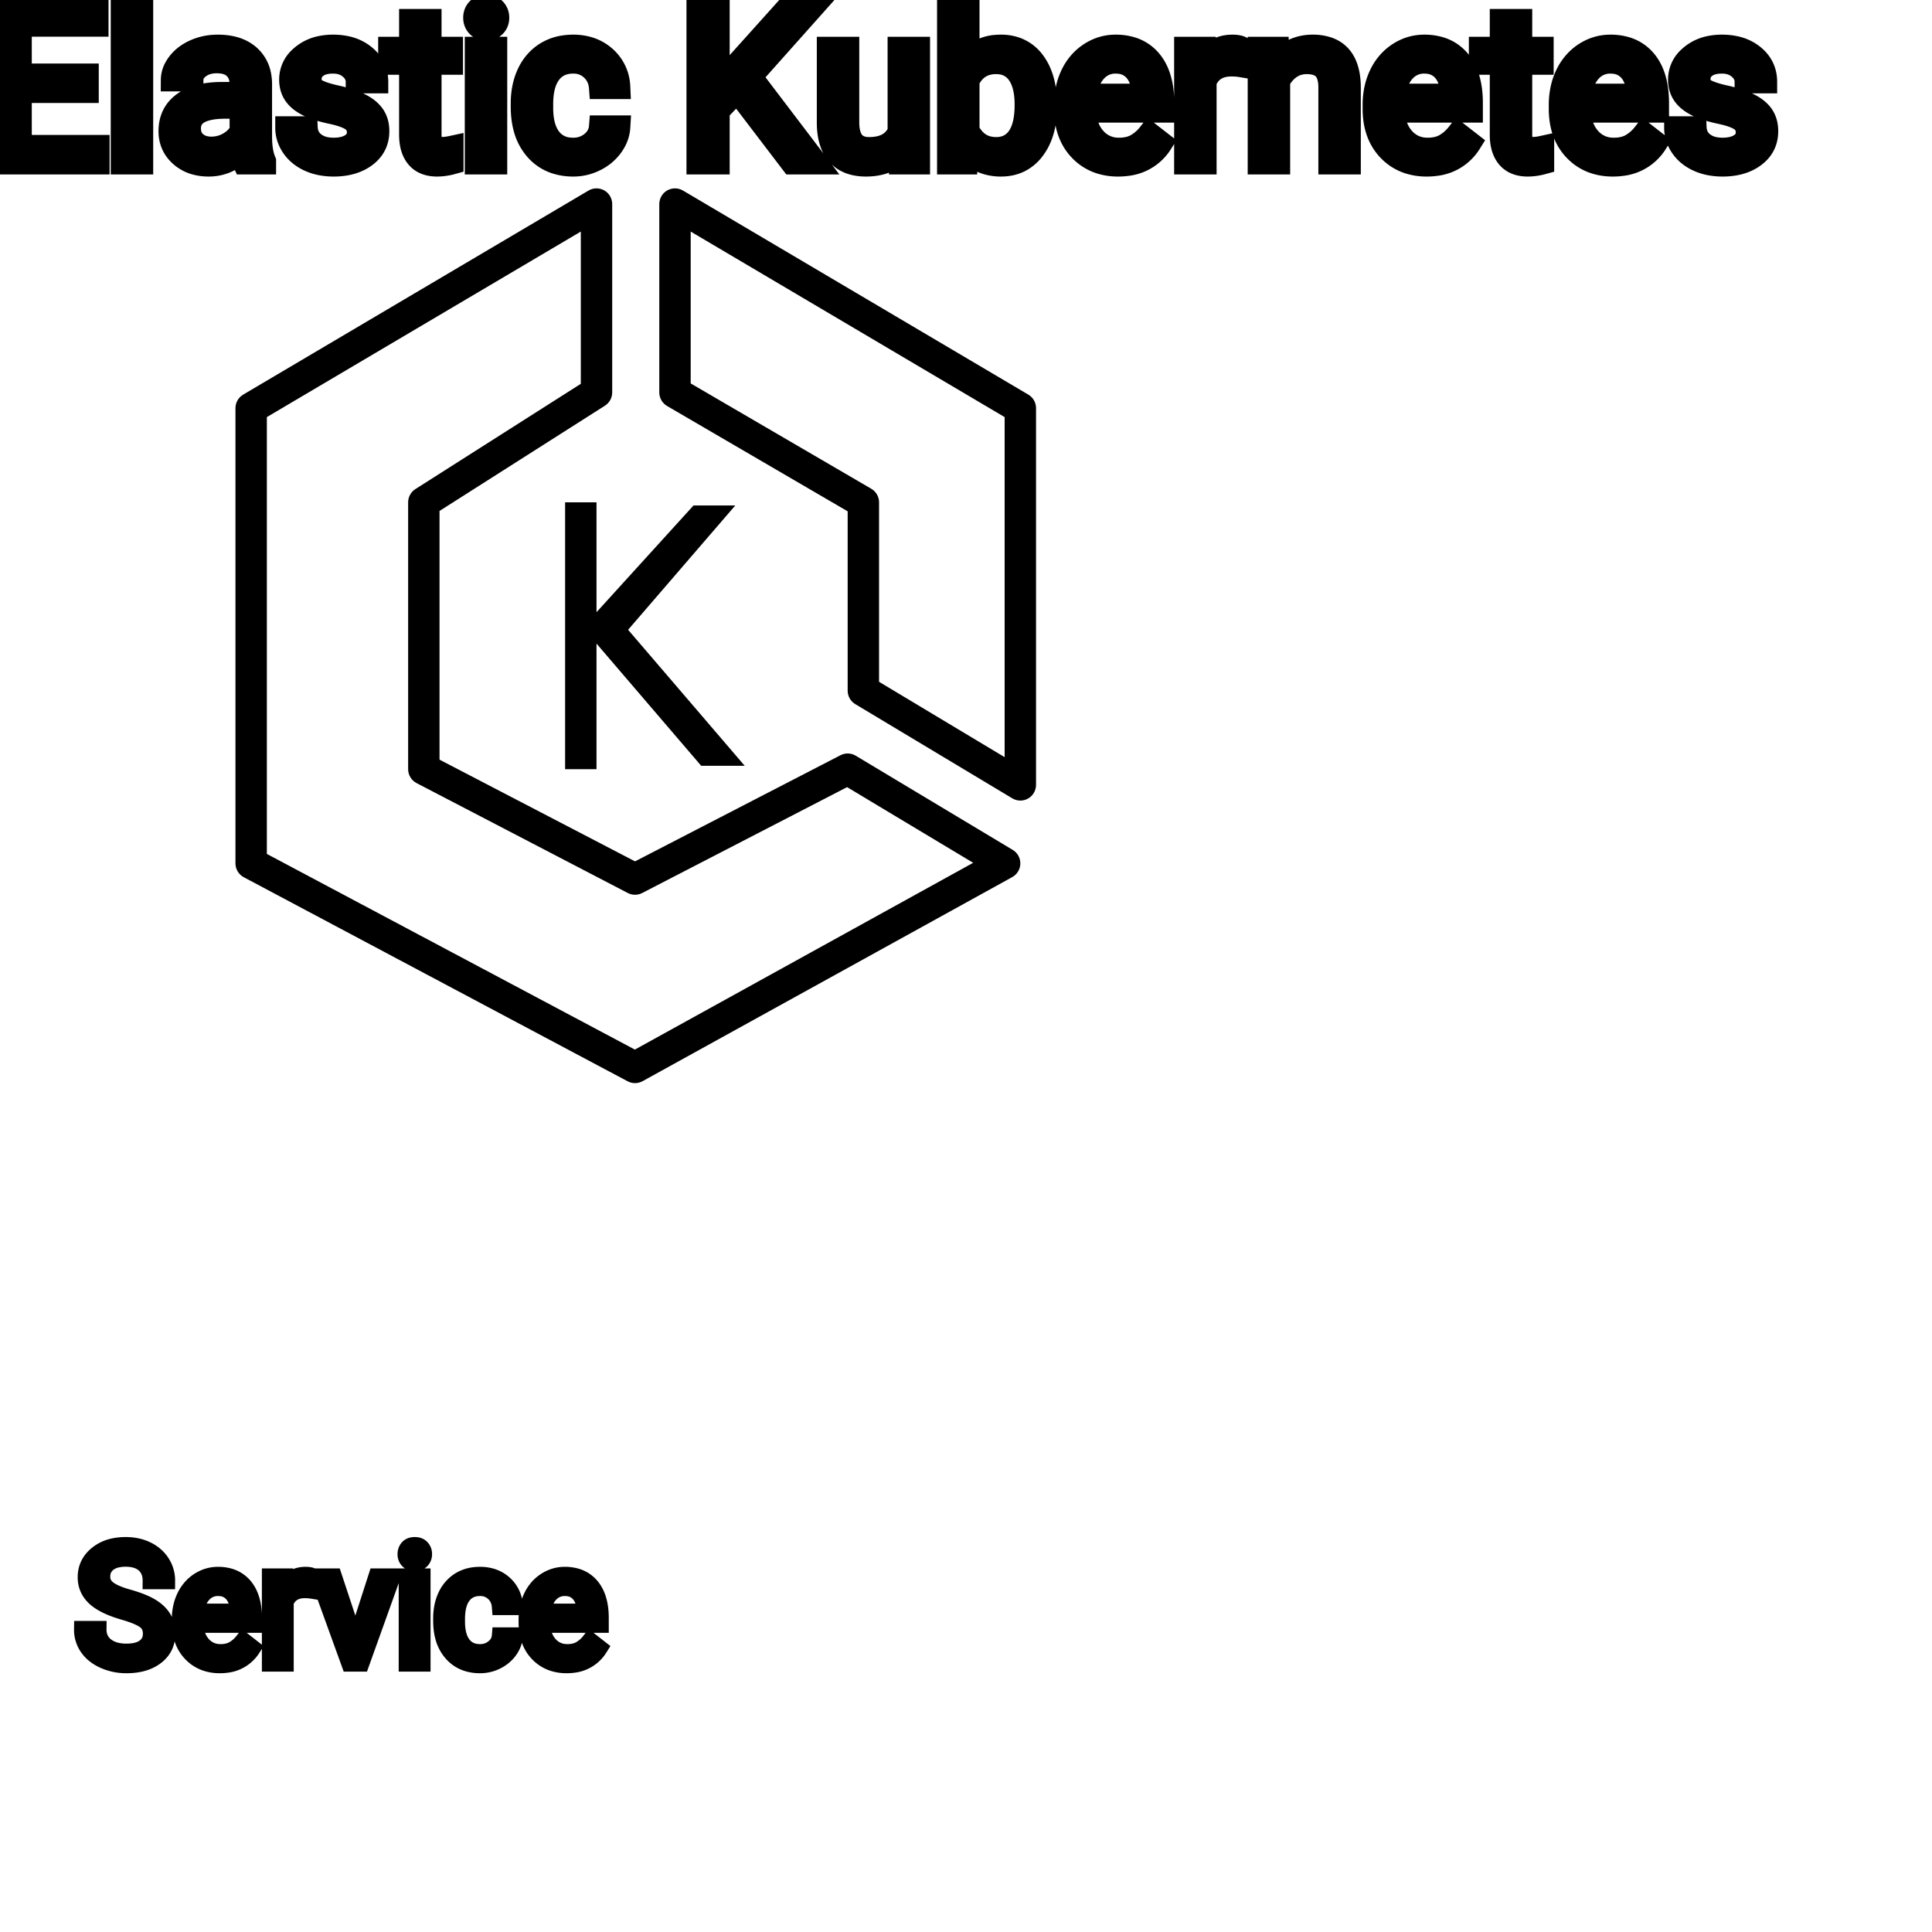 <?xml version="1.0" encoding="UTF-8"?>
<svg width="80px" height="80px" viewBox="0 0 80 80" version="1.1" xmlns="http://www.w3.org/2000/svg" xmlns:xlink="http://www.w3.org/1999/xlink">
    <!-- Generator: Sketch 64 (93537) - https://sketch.com -->
    <title>Icon-Architecture/64/Arch_Amazon-Elastic-Container-Kubernetes_64</title>
    <desc>Created with Sketch.</desc>
    
    <g id="Icon-Architecture/64/Arch_Amazon-Elastic-Container-Kubernetes_64" stroke="none" stroke-width="1" fill="none" fill-rule="evenodd">
        
        <path transform="translate(0vw, 0vh), scale(.65)" d="M46.842,32.199 L40.013,40.12 L47.441,48.784 L44.669,48.784 L38,41 L38,49 L36,49 L36,32 L38,32 L38,39 L44.181,32.199 L46.842,32.199 Z M64,48.234 L56,43.433 L56,32 C56,31.644 55.812,31.315 55.504,31.136 L44,24.426 L44,14.752 L64,26.571 L64,48.234 Z M65.509,25.139 L43.509,12.139 C43.199,11.956 42.818,11.954 42.504,12.131 C42.193,12.309 42,12.641 42,13 L42,25 C42,25.355 42.189,25.684 42.496,25.864 L54,32.574 L54,44 C54,44.351 54.185,44.677 54.486,44.857 L64.486,50.857 C64.644,50.952 64.822,51 65,51 C65.17,51 65.34,50.957 65.493,50.87 C65.807,50.693 66,50.36 66,50 L66,26 C66,25.646 65.814,25.319 65.509,25.139 L65.509,25.139 Z M40.445,66.863 L17,54.399 L17,26.571 L37,14.752 L37,24.451 L26.463,31.156 C26.175,31.34 26,31.658 26,32 L26,49 C26,49.373 26.208,49.715 26.538,49.887 L39.991,56.887 C40.28,57.037 40.624,57.038 40.912,56.888 L53.964,50.144 L61.996,54.964 L40.445,66.863 Z M64.515,54.142 L54.515,48.142 C54.217,47.964 53.849,47.952 53.541,48.112 L40.455,54.873 L28,48.393 L28,32.549 L38.537,25.844 C38.825,25.66 39,25.342 39,25 L39,13 C39,12.641 38.808,12.309 38.496,12.131 C38.184,11.954 37.802,11.956 37.491,12.139 L15.491,25.139 C15.187,25.319 15,25.646 15,26 L15,55 C15,55.369 15.204,55.709 15.53,55.883 L39.984,68.883 C40.131,68.961 40.292,69 40.453,69 C40.62,69 40.786,68.958 40.937,68.875 L64.484,55.875 C64.797,55.702 64.993,55.375 65,55.018 C65.006,54.66 64.821,54.326 64.515,54.142 L64.515,54.142 Z" id="Amazon-Elastic-Container-Kubernetes_Icon_64_Squid" fill="#000000"></path>
    </g><g id="svgGroup" stroke-linecap="round" fill-rule="evenodd" font-size="9pt" stroke="#000" stroke-width="0.25mm" fill="#000" style="stroke:#000;stroke-width:0.25mm;fill:#000"><path d="M 32.792 6.75 L 30.524 3.775 L 29.742 4.588 L 29.742 6.75 L 28.898 6.75 L 28.898 0.352 L 29.742 0.352 L 29.742 3.516 L 32.585 0.352 L 33.605 0.352 L 31.087 3.177 L 33.803 6.75 L 32.792 6.75 Z M 3.617 3.103 L 3.617 3.792 L 0.844 3.792 L 0.844 6.06 L 4.065 6.06 L 4.065 6.75 L 0 6.75 L 0 0.352 L 4.021 0.352 L 4.021 1.046 L 0.844 1.046 L 0.844 3.103 L 3.617 3.103 Z M 15.605 3.393 L 14.788 3.393 Q 14.788 3.059 14.504 2.817 Q 14.221 2.575 13.79 2.575 Q 13.346 2.575 13.096 2.769 A 0.653 0.653 0 0 0 12.921 2.967 Q 12.848 3.098 12.845 3.263 A 0.771 0.771 0 0 0 12.845 3.274 A 0.588 0.588 0 0 0 12.875 3.467 A 0.48 0.48 0 0 0 13.078 3.718 A 1.093 1.093 0 0 0 13.228 3.796 Q 13.393 3.868 13.648 3.937 A 6.581 6.581 0 0 0 13.92 4.003 A 6.318 6.318 0 0 1 14.327 4.108 Q 14.664 4.208 14.906 4.329 A 1.901 1.901 0 0 1 15.162 4.481 Q 15.299 4.579 15.396 4.692 A 1.06 1.06 0 0 1 15.467 4.783 A 1.024 1.024 0 0 1 15.629 5.191 A 1.388 1.388 0 0 1 15.649 5.432 Q 15.649 6.069 15.139 6.453 Q 14.657 6.817 13.903 6.837 A 3.337 3.337 0 0 1 13.816 6.838 A 2.746 2.746 0 0 1 13.282 6.788 A 2.124 2.124 0 0 1 12.806 6.636 A 1.771 1.771 0 0 1 12.372 6.358 A 1.54 1.54 0 0 1 12.118 6.071 Q 11.87 5.708 11.87 5.287 L 12.683 5.287 A 0.932 0.932 0 0 0 12.756 5.612 A 0.827 0.827 0 0 0 13.01 5.935 A 1.072 1.072 0 0 0 13.412 6.128 Q 13.567 6.167 13.748 6.173 A 2.013 2.013 0 0 0 13.816 6.174 A 1.863 1.863 0 0 0 14.112 6.152 Q 14.274 6.126 14.405 6.07 A 0.941 0.941 0 0 0 14.557 5.988 A 0.689 0.689 0 0 0 14.721 5.837 A 0.554 0.554 0 0 0 14.836 5.489 A 0.698 0.698 0 0 0 14.8 5.258 A 0.581 0.581 0 0 0 14.588 4.977 A 1.05 1.05 0 0 0 14.419 4.878 Q 14.23 4.788 13.935 4.712 A 5.392 5.392 0 0 0 13.722 4.663 A 6.342 6.342 0 0 1 13.361 4.575 Q 12.991 4.473 12.742 4.346 Q 12.443 4.194 12.273 3.994 A 1.017 1.017 0 0 1 12.206 3.907 Q 12.032 3.652 12.032 3.3 A 1.206 1.206 0 0 1 12.431 2.396 A 1.694 1.694 0 0 1 12.527 2.312 A 1.752 1.752 0 0 1 13.31 1.952 A 2.471 2.471 0 0 1 13.79 1.907 A 2.559 2.559 0 0 1 14.354 1.966 A 1.757 1.757 0 0 1 15.102 2.325 Q 15.605 2.742 15.605 3.393 Z M 73.116 3.393 L 72.299 3.393 Q 72.299 3.059 72.015 2.817 Q 71.732 2.575 71.301 2.575 Q 70.857 2.575 70.607 2.769 A 0.653 0.653 0 0 0 70.432 2.967 Q 70.359 3.098 70.357 3.263 A 0.771 0.771 0 0 0 70.356 3.274 A 0.588 0.588 0 0 0 70.387 3.467 A 0.48 0.48 0 0 0 70.589 3.718 A 1.093 1.093 0 0 0 70.74 3.796 Q 70.904 3.868 71.159 3.937 A 6.581 6.581 0 0 0 71.431 4.003 A 6.318 6.318 0 0 1 71.839 4.108 Q 72.175 4.208 72.417 4.329 A 1.901 1.901 0 0 1 72.673 4.481 Q 72.81 4.579 72.908 4.692 A 1.06 1.06 0 0 1 72.978 4.783 A 1.024 1.024 0 0 1 73.14 5.191 A 1.388 1.388 0 0 1 73.16 5.432 Q 73.16 6.069 72.65 6.453 Q 72.168 6.817 71.414 6.837 A 3.337 3.337 0 0 1 71.328 6.838 A 2.746 2.746 0 0 1 70.793 6.788 A 2.124 2.124 0 0 1 70.317 6.636 A 1.771 1.771 0 0 1 69.883 6.358 A 1.54 1.54 0 0 1 69.629 6.071 Q 69.381 5.708 69.381 5.287 L 70.194 5.287 A 0.932 0.932 0 0 0 70.267 5.612 A 0.827 0.827 0 0 0 70.521 5.935 A 1.072 1.072 0 0 0 70.923 6.128 Q 71.078 6.167 71.259 6.173 A 2.013 2.013 0 0 0 71.328 6.174 A 1.863 1.863 0 0 0 71.623 6.152 Q 71.785 6.126 71.916 6.07 A 0.941 0.941 0 0 0 72.068 5.988 A 0.689 0.689 0 0 0 72.233 5.837 A 0.554 0.554 0 0 0 72.347 5.489 A 0.698 0.698 0 0 0 72.311 5.258 A 0.581 0.581 0 0 0 72.099 4.977 A 1.05 1.05 0 0 0 71.93 4.878 Q 71.741 4.788 71.446 4.712 A 5.392 5.392 0 0 0 71.233 4.663 A 6.342 6.342 0 0 1 70.872 4.575 Q 70.502 4.473 70.253 4.346 Q 69.954 4.194 69.784 3.994 A 1.017 1.017 0 0 1 69.717 3.907 Q 69.543 3.652 69.543 3.3 A 1.206 1.206 0 0 1 69.943 2.396 A 1.694 1.694 0 0 1 70.038 2.312 A 1.752 1.752 0 0 1 70.821 1.952 A 2.471 2.471 0 0 1 71.301 1.907 A 2.559 2.559 0 0 1 71.865 1.966 A 1.757 1.757 0 0 1 72.613 2.325 Q 73.116 2.742 73.116 3.393 Z M 52.137 1.995 L 52.906 1.995 L 52.932 2.593 Q 53.468 1.918 54.328 1.907 A 2.234 2.234 0 0 1 54.356 1.907 A 1.905 1.905 0 0 1 54.989 2.004 Q 55.831 2.3 55.874 3.506 A 3.668 3.668 0 0 1 55.876 3.608 L 55.876 6.75 L 55.063 6.75 L 55.063 3.604 A 1.837 1.837 0 0 0 55.041 3.324 Q 54.991 3.017 54.828 2.843 Q 54.642 2.645 54.289 2.606 A 1.66 1.66 0 0 0 54.11 2.597 A 1.253 1.253 0 0 0 53.696 2.664 A 1.123 1.123 0 0 0 53.416 2.808 A 1.432 1.432 0 0 0 52.95 3.362 L 52.95 6.75 L 52.137 6.75 L 52.137 1.995 Z M 37.266 6.75 L 37.248 6.28 A 1.526 1.526 0 0 1 36.422 6.775 Q 36.172 6.836 35.874 6.838 A 2.996 2.996 0 0 1 35.855 6.838 A 2.086 2.086 0 0 1 35.395 6.79 Q 34.964 6.693 34.697 6.396 A 1.41 1.41 0 0 1 34.414 5.899 Q 34.297 5.556 34.295 5.089 L 34.295 1.995 L 35.108 1.995 L 35.108 5.067 Q 35.108 6.037 35.816 6.137 A 1.229 1.229 0 0 0 35.987 6.148 A 1.927 1.927 0 0 0 36.438 6.099 Q 37 5.964 37.226 5.454 L 37.226 1.995 L 38.039 1.995 L 38.039 6.75 L 37.266 6.75 Z M 24.86 5.251 L 25.629 5.251 A 1.432 1.432 0 0 1 25.43 5.901 A 1.772 1.772 0 0 1 25.348 6.029 A 1.828 1.828 0 0 1 24.738 6.574 A 2.169 2.169 0 0 1 24.656 6.618 A 1.997 1.997 0 0 1 23.739 6.838 A 2.346 2.346 0 0 1 23.042 6.739 A 1.839 1.839 0 0 1 22.195 6.19 A 2.171 2.171 0 0 1 21.731 5.31 Q 21.621 4.909 21.621 4.417 L 21.621 4.28 A 3.24 3.24 0 0 1 21.685 3.624 A 2.57 2.57 0 0 1 21.876 3.045 A 2.008 2.008 0 0 1 22.316 2.431 A 1.892 1.892 0 0 1 22.608 2.206 A 1.943 1.943 0 0 1 23.364 1.934 A 2.529 2.529 0 0 1 23.735 1.907 A 2.196 2.196 0 0 1 24.383 1.999 A 1.786 1.786 0 0 1 25.064 2.386 A 1.693 1.693 0 0 1 25.623 3.535 A 2.239 2.239 0 0 1 25.629 3.63 L 24.86 3.63 Q 24.825 3.168 24.51 2.872 A 1.078 1.078 0 0 0 23.781 2.576 A 1.402 1.402 0 0 0 23.735 2.575 A 1.374 1.374 0 0 0 23.313 2.637 A 1.081 1.081 0 0 0 22.775 3.021 A 1.469 1.469 0 0 0 22.548 3.468 Q 22.482 3.674 22.454 3.923 A 3.514 3.514 0 0 0 22.434 4.311 L 22.434 4.465 Q 22.434 5.287 22.772 5.73 A 1.1 1.1 0 0 0 23.559 6.165 A 1.611 1.611 0 0 0 23.739 6.174 A 1.171 1.171 0 0 0 24.5 5.911 A 1.007 1.007 0 0 0 24.744 5.629 A 0.914 0.914 0 0 0 24.86 5.251 Z M 10.96 6.75 L 10.107 6.75 A 0.632 0.632 0 0 1 10.072 6.66 Q 10.041 6.562 10.016 6.41 A 3.997 3.997 0 0 1 9.993 6.249 Q 9.426 6.838 8.64 6.838 A 2.033 2.033 0 0 1 8.11 6.772 A 1.529 1.529 0 0 1 7.486 6.44 Q 7.036 6.042 7.036 5.432 Q 7.036 4.689 7.6 4.278 Q 8.165 3.867 9.189 3.867 L 9.98 3.867 L 9.98 3.494 A 1.152 1.152 0 0 0 9.944 3.199 A 0.828 0.828 0 0 0 9.725 2.815 Q 9.509 2.6 9.118 2.568 A 1.748 1.748 0 0 0 8.974 2.562 Q 8.539 2.562 8.244 2.782 Q 7.95 3.001 7.95 3.313 L 7.132 3.313 A 1.041 1.041 0 0 1 7.257 2.825 A 1.409 1.409 0 0 1 7.385 2.626 Q 7.638 2.294 8.071 2.101 A 2.249 2.249 0 0 1 8.846 1.913 A 2.669 2.669 0 0 1 9.022 1.907 A 2.65 2.65 0 0 1 9.539 1.955 Q 9.847 2.016 10.085 2.156 A 1.439 1.439 0 0 1 10.31 2.318 A 1.396 1.396 0 0 1 10.763 3.144 A 1.998 1.998 0 0 1 10.793 3.45 L 10.793 5.638 Q 10.793 6.073 10.867 6.39 A 1.707 1.707 0 0 0 10.96 6.68 L 10.96 6.75 Z M 43.299 4.355 L 43.299 4.425 Q 43.299 5.308 42.971 5.909 A 2.141 2.141 0 0 1 42.798 6.177 A 1.647 1.647 0 0 1 42.212 6.673 Q 41.896 6.828 41.506 6.837 A 2.112 2.112 0 0 1 41.454 6.838 A 2.039 2.039 0 0 1 40.859 6.756 A 1.561 1.561 0 0 1 40.061 6.201 L 40.021 6.75 L 39.274 6.75 L 39.274 0 L 40.087 0 L 40.087 2.518 A 1.605 1.605 0 0 1 41.253 1.915 A 2.285 2.285 0 0 1 41.445 1.907 A 1.835 1.835 0 0 1 42.076 2.011 A 1.579 1.579 0 0 1 42.805 2.562 Q 43.219 3.11 43.286 3.998 A 4.727 4.727 0 0 1 43.299 4.355 Z M 44.117 4.504 L 44.117 4.355 A 3.17 3.17 0 0 1 44.193 3.646 A 2.581 2.581 0 0 1 44.387 3.092 A 2.191 2.191 0 0 1 44.834 2.466 A 2.033 2.033 0 0 1 45.143 2.221 Q 45.628 1.907 46.195 1.907 A 2.254 2.254 0 0 1 46.808 1.986 A 1.639 1.639 0 0 1 47.637 2.518 Q 48.151 3.129 48.151 4.267 L 48.151 4.605 L 44.93 4.605 A 2.111 2.111 0 0 0 45.001 5.114 A 1.516 1.516 0 0 0 45.341 5.741 A 1.282 1.282 0 0 0 46.275 6.173 A 1.652 1.652 0 0 0 46.34 6.174 A 1.763 1.763 0 0 0 46.668 6.145 Q 46.892 6.103 47.07 5.999 A 1.827 1.827 0 0 0 47.579 5.551 A 2.068 2.068 0 0 0 47.593 5.533 L 48.089 5.919 A 1.926 1.926 0 0 1 46.69 6.811 A 2.749 2.749 0 0 1 46.296 6.838 A 2.394 2.394 0 0 1 45.545 6.725 A 1.974 1.974 0 0 1 44.723 6.203 Q 44.117 5.568 44.117 4.504 Z M 56.896 4.504 L 56.896 4.355 A 3.17 3.17 0 0 1 56.972 3.646 A 2.581 2.581 0 0 1 57.166 3.092 A 2.191 2.191 0 0 1 57.614 2.466 A 2.033 2.033 0 0 1 57.922 2.221 Q 58.408 1.907 58.975 1.907 A 2.254 2.254 0 0 1 59.588 1.986 A 1.639 1.639 0 0 1 60.416 2.518 Q 60.93 3.129 60.93 4.267 L 60.93 4.605 L 57.709 4.605 A 2.111 2.111 0 0 0 57.78 5.114 A 1.516 1.516 0 0 0 58.12 5.741 A 1.282 1.282 0 0 0 59.054 6.173 A 1.652 1.652 0 0 0 59.12 6.174 A 1.763 1.763 0 0 0 59.448 6.145 Q 59.672 6.103 59.849 5.999 A 1.827 1.827 0 0 0 60.358 5.551 A 2.068 2.068 0 0 0 60.372 5.533 L 60.869 5.919 A 1.926 1.926 0 0 1 59.469 6.811 A 2.749 2.749 0 0 1 59.076 6.838 A 2.394 2.394 0 0 1 58.324 6.725 A 1.974 1.974 0 0 1 57.502 6.203 Q 56.896 5.568 56.896 4.504 Z M 64.604 4.504 L 64.604 4.355 A 3.17 3.17 0 0 1 64.68 3.646 A 2.581 2.581 0 0 1 64.874 3.092 A 2.191 2.191 0 0 1 65.322 2.466 A 2.033 2.033 0 0 1 65.63 2.221 Q 66.116 1.907 66.683 1.907 A 2.254 2.254 0 0 1 67.296 1.986 A 1.639 1.639 0 0 1 68.124 2.518 Q 68.638 3.129 68.638 4.267 L 68.638 4.605 L 65.417 4.605 A 2.111 2.111 0 0 0 65.488 5.114 A 1.516 1.516 0 0 0 65.828 5.741 A 1.282 1.282 0 0 0 66.762 6.173 A 1.652 1.652 0 0 0 66.828 6.174 A 1.763 1.763 0 0 0 67.156 6.145 Q 67.38 6.103 67.557 5.999 A 1.827 1.827 0 0 0 68.066 5.551 A 2.068 2.068 0 0 0 68.08 5.533 L 68.577 5.919 A 1.926 1.926 0 0 1 67.177 6.811 A 2.749 2.749 0 0 1 66.784 6.838 A 2.394 2.394 0 0 1 66.032 6.725 A 1.974 1.974 0 0 1 65.21 6.203 Q 64.604 5.568 64.604 4.504 Z M 16.998 0.844 L 17.811 0.844 L 17.811 1.995 L 18.699 1.995 L 18.699 2.624 L 17.811 2.624 L 17.811 5.572 Q 17.811 5.858 17.93 6.001 Q 18.048 6.144 18.334 6.144 A 1.046 1.046 0 0 0 18.431 6.138 Q 18.534 6.129 18.674 6.101 A 4.024 4.024 0 0 0 18.721 6.091 L 18.721 6.75 A 2.463 2.463 0 0 1 18.288 6.829 A 2.157 2.157 0 0 1 18.097 6.838 Q 17.65 6.838 17.383 6.616 A 0.856 0.856 0 0 1 17.275 6.508 Q 17.047 6.238 17.007 5.78 A 2.351 2.351 0 0 1 16.998 5.572 L 16.998 2.624 L 16.132 2.624 L 16.132 1.995 L 16.998 1.995 L 16.998 0.844 Z M 62.161 0.844 L 62.974 0.844 L 62.974 1.995 L 63.861 1.995 L 63.861 2.624 L 62.974 2.624 L 62.974 5.572 Q 62.974 5.858 63.092 6.001 Q 63.211 6.144 63.497 6.144 A 1.046 1.046 0 0 0 63.594 6.138 Q 63.697 6.129 63.837 6.101 A 4.024 4.024 0 0 0 63.883 6.091 L 63.883 6.75 A 2.463 2.463 0 0 1 63.451 6.829 A 2.157 2.157 0 0 1 63.259 6.838 Q 62.812 6.838 62.546 6.616 A 0.856 0.856 0 0 1 62.437 6.508 Q 62.21 6.238 62.169 5.78 A 2.351 2.351 0 0 1 62.161 5.572 L 62.161 2.624 L 61.295 2.624 L 61.295 1.995 L 62.161 1.995 L 62.161 0.844 Z M 5.871 0 L 5.871 6.75 L 5.058 6.75 L 5.058 0 L 5.871 0 Z M 51.39 1.969 L 51.39 2.725 A 2.251 2.251 0 0 0 51.147 2.698 A 2.782 2.782 0 0 0 50.99 2.694 Q 50.212 2.694 49.92 3.338 A 1.445 1.445 0 0 0 49.904 3.375 L 49.904 6.75 L 49.091 6.75 L 49.091 1.995 L 49.882 1.995 L 49.896 2.544 Q 50.276 1.938 50.958 1.909 A 1.636 1.636 0 0 1 51.029 1.907 Q 51.267 1.907 51.39 1.969 Z M 20.531 1.995 L 20.531 6.75 L 19.718 6.75 L 19.718 1.995 L 20.531 1.995 Z M 40.087 3.344 L 40.087 5.401 A 1.528 1.528 0 0 0 40.373 5.807 Q 40.695 6.127 41.185 6.147 A 1.621 1.621 0 0 0 41.251 6.148 A 1.206 1.206 0 0 0 41.669 6.079 A 1.04 1.04 0 0 0 42.161 5.695 Q 42.486 5.243 42.486 4.333 Q 42.486 3.502 42.166 3.05 A 1.03 1.03 0 0 0 41.415 2.607 A 1.449 1.449 0 0 0 41.243 2.597 A 1.34 1.34 0 0 0 40.733 2.69 Q 40.315 2.86 40.087 3.344 Z M 9.98 5.418 L 9.98 4.443 L 9.343 4.443 Q 7.849 4.443 7.849 5.317 Q 7.849 5.7 8.104 5.915 A 0.893 0.893 0 0 0 8.517 6.108 A 1.259 1.259 0 0 0 8.758 6.13 A 1.429 1.429 0 0 0 9.483 5.933 A 1.335 1.335 0 0 0 9.779 5.705 A 1.108 1.108 0 0 0 9.98 5.418 Z M 44.956 3.938 L 47.338 3.938 L 47.338 3.876 Q 47.312 3.417 47.141 3.111 A 1.13 1.13 0 0 0 47.004 2.916 A 0.983 0.983 0 0 0 46.349 2.584 A 1.39 1.39 0 0 0 46.195 2.575 A 1.106 1.106 0 0 0 45.673 2.698 A 1.14 1.14 0 0 0 45.369 2.933 A 1.417 1.417 0 0 0 45.092 3.379 Q 45.019 3.563 44.979 3.785 A 2.741 2.741 0 0 0 44.956 3.938 Z M 57.735 3.938 L 60.117 3.938 L 60.117 3.876 Q 60.091 3.417 59.92 3.111 A 1.13 1.13 0 0 0 59.783 2.916 A 0.983 0.983 0 0 0 59.129 2.584 A 1.39 1.39 0 0 0 58.975 2.575 A 1.106 1.106 0 0 0 58.452 2.698 A 1.14 1.14 0 0 0 58.148 2.933 A 1.417 1.417 0 0 0 57.872 3.379 Q 57.798 3.563 57.758 3.785 A 2.741 2.741 0 0 0 57.735 3.938 Z M 65.443 3.938 L 67.825 3.938 L 67.825 3.876 Q 67.799 3.417 67.629 3.111 A 1.13 1.13 0 0 0 67.491 2.916 A 0.983 0.983 0 0 0 66.837 2.584 A 1.39 1.39 0 0 0 66.683 2.575 A 1.106 1.106 0 0 0 66.16 2.698 A 1.14 1.14 0 0 0 65.856 2.933 A 1.417 1.417 0 0 0 65.58 3.379 Q 65.506 3.563 65.466 3.785 A 2.741 2.741 0 0 0 65.443 3.938 Z M 19.652 0.734 Q 19.652 0.536 19.773 0.4 Q 19.885 0.274 20.097 0.264 A 0.783 0.783 0 0 1 20.131 0.264 Q 20.369 0.264 20.492 0.4 A 0.474 0.474 0 0 1 20.614 0.703 A 0.614 0.614 0 0 1 20.615 0.734 A 0.523 0.523 0 0 1 20.589 0.9 A 0.442 0.442 0 0 1 20.492 1.063 Q 20.379 1.184 20.171 1.194 A 0.803 0.803 0 0 1 20.131 1.195 Q 19.959 1.195 19.848 1.126 A 0.362 0.362 0 0 1 19.773 1.063 A 0.456 0.456 0 0 1 19.655 0.788 A 0.605 0.605 0 0 1 19.652 0.734 Z" vector-effect="non-scaling-stroke"/></g><g transform="translate(3.42, 64), scale(0.75)" id="svgGroup" stroke-linecap="round" fill-rule="evenodd" font-size="9pt" stroke="#000" stroke-width="0.25mm" fill="#000" style="stroke:#000;stroke-width:0.25mm;fill:#000"><path d="M 4.636 1.938 L 3.788 1.938 A 1.466 1.466 0 0 0 3.738 1.546 A 1.066 1.066 0 0 0 3.419 1.026 A 1.211 1.211 0 0 0 2.95 0.77 Q 2.698 0.694 2.378 0.694 A 2.286 2.286 0 0 0 1.998 0.724 Q 1.796 0.758 1.633 0.831 A 1.101 1.101 0 0 0 1.404 0.969 A 0.892 0.892 0 0 0 1.059 1.624 A 1.267 1.267 0 0 0 1.055 1.732 A 0.806 0.806 0 0 0 1.323 2.337 A 1.134 1.134 0 0 0 1.387 2.393 A 1.562 1.562 0 0 0 1.625 2.549 Q 1.955 2.73 2.516 2.887 A 8.228 8.228 0 0 1 2.981 3.032 Q 3.216 3.113 3.41 3.2 A 3.297 3.297 0 0 1 3.764 3.382 A 2.342 2.342 0 0 1 4.103 3.626 Q 4.293 3.792 4.415 3.985 A 1.45 1.45 0 0 1 4.432 4.012 A 1.498 1.498 0 0 1 4.628 4.568 A 1.948 1.948 0 0 1 4.65 4.86 A 1.606 1.606 0 0 1 4.527 5.497 Q 4.382 5.838 4.064 6.09 A 1.886 1.886 0 0 1 4.043 6.106 Q 3.437 6.574 2.422 6.574 A 3.023 3.023 0 0 1 1.281 6.36 A 2.917 2.917 0 0 1 1.191 6.322 A 2.383 2.383 0 0 1 0.713 6.044 A 1.874 1.874 0 0 1 0.31 5.629 A 1.689 1.689 0 0 1 0 4.632 L 0.848 4.632 A 1.261 1.261 0 0 0 0.918 5.059 A 1.074 1.074 0 0 0 1.277 5.548 Q 1.661 5.85 2.278 5.881 A 2.87 2.87 0 0 0 2.422 5.884 A 2.628 2.628 0 0 0 2.809 5.858 Q 3.005 5.828 3.164 5.767 A 1.129 1.129 0 0 0 3.445 5.612 Q 3.801 5.339 3.801 4.869 A 1.074 1.074 0 0 0 3.759 4.559 A 0.816 0.816 0 0 0 3.472 4.142 Q 3.142 3.885 2.277 3.634 Q 1.191 3.322 0.697 2.868 Q 0.202 2.413 0.202 1.745 Q 0.202 0.989 0.807 0.494 A 2.121 2.121 0 0 1 1.697 0.071 A 3.087 3.087 0 0 1 2.378 0 A 2.913 2.913 0 0 1 3.038 0.072 A 2.372 2.372 0 0 1 3.553 0.255 A 2.051 2.051 0 0 1 4.084 0.626 A 1.834 1.834 0 0 1 4.353 0.958 A 1.798 1.798 0 0 1 4.636 1.938 Z M 23.067 4.988 L 23.836 4.988 A 1.432 1.432 0 0 1 23.637 5.638 A 1.772 1.772 0 0 1 23.555 5.766 A 1.828 1.828 0 0 1 22.946 6.31 A 2.169 2.169 0 0 1 22.863 6.355 A 1.997 1.997 0 0 1 21.946 6.574 A 2.346 2.346 0 0 1 21.249 6.476 A 1.839 1.839 0 0 1 20.402 5.926 A 2.171 2.171 0 0 1 19.938 5.046 Q 19.828 4.645 19.828 4.153 L 19.828 4.017 A 3.24 3.24 0 0 1 19.892 3.361 A 2.57 2.57 0 0 1 20.083 2.782 A 2.008 2.008 0 0 1 20.523 2.168 A 1.892 1.892 0 0 1 20.815 1.942 A 1.943 1.943 0 0 1 21.571 1.67 A 2.529 2.529 0 0 1 21.942 1.644 A 2.196 2.196 0 0 1 22.59 1.735 A 1.786 1.786 0 0 1 23.271 2.123 A 1.693 1.693 0 0 1 23.83 3.272 A 2.239 2.239 0 0 1 23.836 3.366 L 23.067 3.366 Q 23.032 2.905 22.718 2.608 A 1.078 1.078 0 0 0 21.989 2.312 A 1.402 1.402 0 0 0 21.942 2.312 A 1.374 1.374 0 0 0 21.521 2.373 A 1.081 1.081 0 0 0 20.982 2.758 A 1.469 1.469 0 0 0 20.755 3.205 Q 20.689 3.41 20.662 3.66 A 3.514 3.514 0 0 0 20.641 4.047 L 20.641 4.201 Q 20.641 5.023 20.98 5.467 A 1.1 1.1 0 0 0 21.766 5.901 A 1.611 1.611 0 0 0 21.946 5.911 A 1.171 1.171 0 0 0 22.707 5.647 A 1.007 1.007 0 0 0 22.951 5.366 A 0.914 0.914 0 0 0 23.067 4.988 Z M 5.397 4.241 L 5.397 4.091 A 3.17 3.17 0 0 1 5.473 3.382 A 2.581 2.581 0 0 1 5.667 2.828 A 2.191 2.191 0 0 1 6.114 2.202 A 2.033 2.033 0 0 1 6.423 1.958 Q 6.908 1.644 7.475 1.644 A 2.254 2.254 0 0 1 8.088 1.723 A 1.639 1.639 0 0 1 8.917 2.254 Q 9.431 2.865 9.431 4.003 L 9.431 4.342 L 6.21 4.342 A 2.111 2.111 0 0 0 6.281 4.85 A 1.516 1.516 0 0 0 6.621 5.478 A 1.282 1.282 0 0 0 7.555 5.909 A 1.652 1.652 0 0 0 7.62 5.911 A 1.763 1.763 0 0 0 7.948 5.882 Q 8.172 5.839 8.35 5.735 A 1.827 1.827 0 0 0 8.859 5.287 A 2.068 2.068 0 0 0 8.873 5.269 L 9.369 5.656 A 1.926 1.926 0 0 1 7.97 6.547 A 2.749 2.749 0 0 1 7.576 6.574 A 2.394 2.394 0 0 1 6.825 6.461 A 1.974 1.974 0 0 1 6.003 5.939 Q 5.397 5.304 5.397 4.241 Z M 24.544 4.241 L 24.544 4.091 A 3.17 3.17 0 0 1 24.62 3.382 A 2.581 2.581 0 0 1 24.814 2.828 A 2.191 2.191 0 0 1 25.261 2.202 A 2.033 2.033 0 0 1 25.57 1.958 Q 26.055 1.644 26.622 1.644 A 2.254 2.254 0 0 1 27.235 1.723 A 1.639 1.639 0 0 1 28.064 2.254 Q 28.578 2.865 28.578 4.003 L 28.578 4.342 L 25.357 4.342 A 2.111 2.111 0 0 0 25.428 4.85 A 1.516 1.516 0 0 0 25.767 5.478 A 1.282 1.282 0 0 0 26.702 5.909 A 1.652 1.652 0 0 0 26.767 5.911 A 1.763 1.763 0 0 0 27.095 5.882 Q 27.319 5.839 27.497 5.735 A 1.827 1.827 0 0 0 28.006 5.287 A 2.068 2.068 0 0 0 28.02 5.269 L 28.516 5.656 A 1.926 1.926 0 0 1 27.117 6.547 A 2.749 2.749 0 0 1 26.723 6.574 A 2.394 2.394 0 0 1 25.972 6.461 A 1.974 1.974 0 0 1 25.15 5.939 Q 24.544 5.304 24.544 4.241 Z M 13.856 1.732 L 15.065 5.383 L 16.242 1.732 L 17.073 1.732 L 15.368 6.486 L 14.748 6.486 L 13.026 1.732 L 13.856 1.732 Z M 12.67 1.705 L 12.67 2.461 A 2.251 2.251 0 0 0 12.427 2.435 A 2.782 2.782 0 0 0 12.27 2.43 Q 11.492 2.43 11.2 3.074 A 1.445 1.445 0 0 0 11.184 3.111 L 11.184 6.486 L 10.371 6.486 L 10.371 1.732 L 11.162 1.732 L 11.175 2.281 Q 11.556 1.675 12.238 1.645 A 1.636 1.636 0 0 1 12.309 1.644 Q 12.547 1.644 12.67 1.705 Z M 18.738 1.732 L 18.738 6.486 L 17.925 6.486 L 17.925 1.732 L 18.738 1.732 Z M 6.236 3.674 L 8.618 3.674 L 8.618 3.612 Q 8.592 3.153 8.421 2.848 A 1.13 1.13 0 0 0 8.284 2.652 A 0.983 0.983 0 0 0 7.629 2.32 A 1.39 1.39 0 0 0 7.475 2.312 A 1.106 1.106 0 0 0 6.953 2.435 A 1.14 1.14 0 0 0 6.649 2.67 A 1.417 1.417 0 0 0 6.372 3.116 Q 6.299 3.3 6.259 3.522 A 2.741 2.741 0 0 0 6.236 3.674 Z M 25.383 3.674 L 27.765 3.674 L 27.765 3.612 Q 27.739 3.153 27.568 2.848 A 1.13 1.13 0 0 0 27.431 2.652 A 0.983 0.983 0 0 0 26.776 2.32 A 1.39 1.39 0 0 0 26.622 2.312 A 1.106 1.106 0 0 0 26.1 2.435 A 1.14 1.14 0 0 0 25.796 2.67 A 1.417 1.417 0 0 0 25.519 3.116 Q 25.446 3.3 25.406 3.522 A 2.741 2.741 0 0 0 25.383 3.674 Z M 17.86 0.47 Q 17.86 0.273 17.98 0.136 Q 18.092 0.01 18.304 0.001 A 0.783 0.783 0 0 1 18.339 0 Q 18.576 0 18.699 0.136 A 0.474 0.474 0 0 1 18.821 0.44 A 0.614 0.614 0 0 1 18.822 0.47 A 0.523 0.523 0 0 1 18.797 0.636 A 0.442 0.442 0 0 1 18.699 0.8 Q 18.586 0.92 18.378 0.931 A 0.803 0.803 0 0 1 18.339 0.932 Q 18.166 0.932 18.055 0.862 A 0.362 0.362 0 0 1 17.98 0.8 A 0.456 0.456 0 0 1 17.862 0.525 A 0.605 0.605 0 0 1 17.86 0.47 Z" vector-effect="non-scaling-stroke"/></g>
</svg>